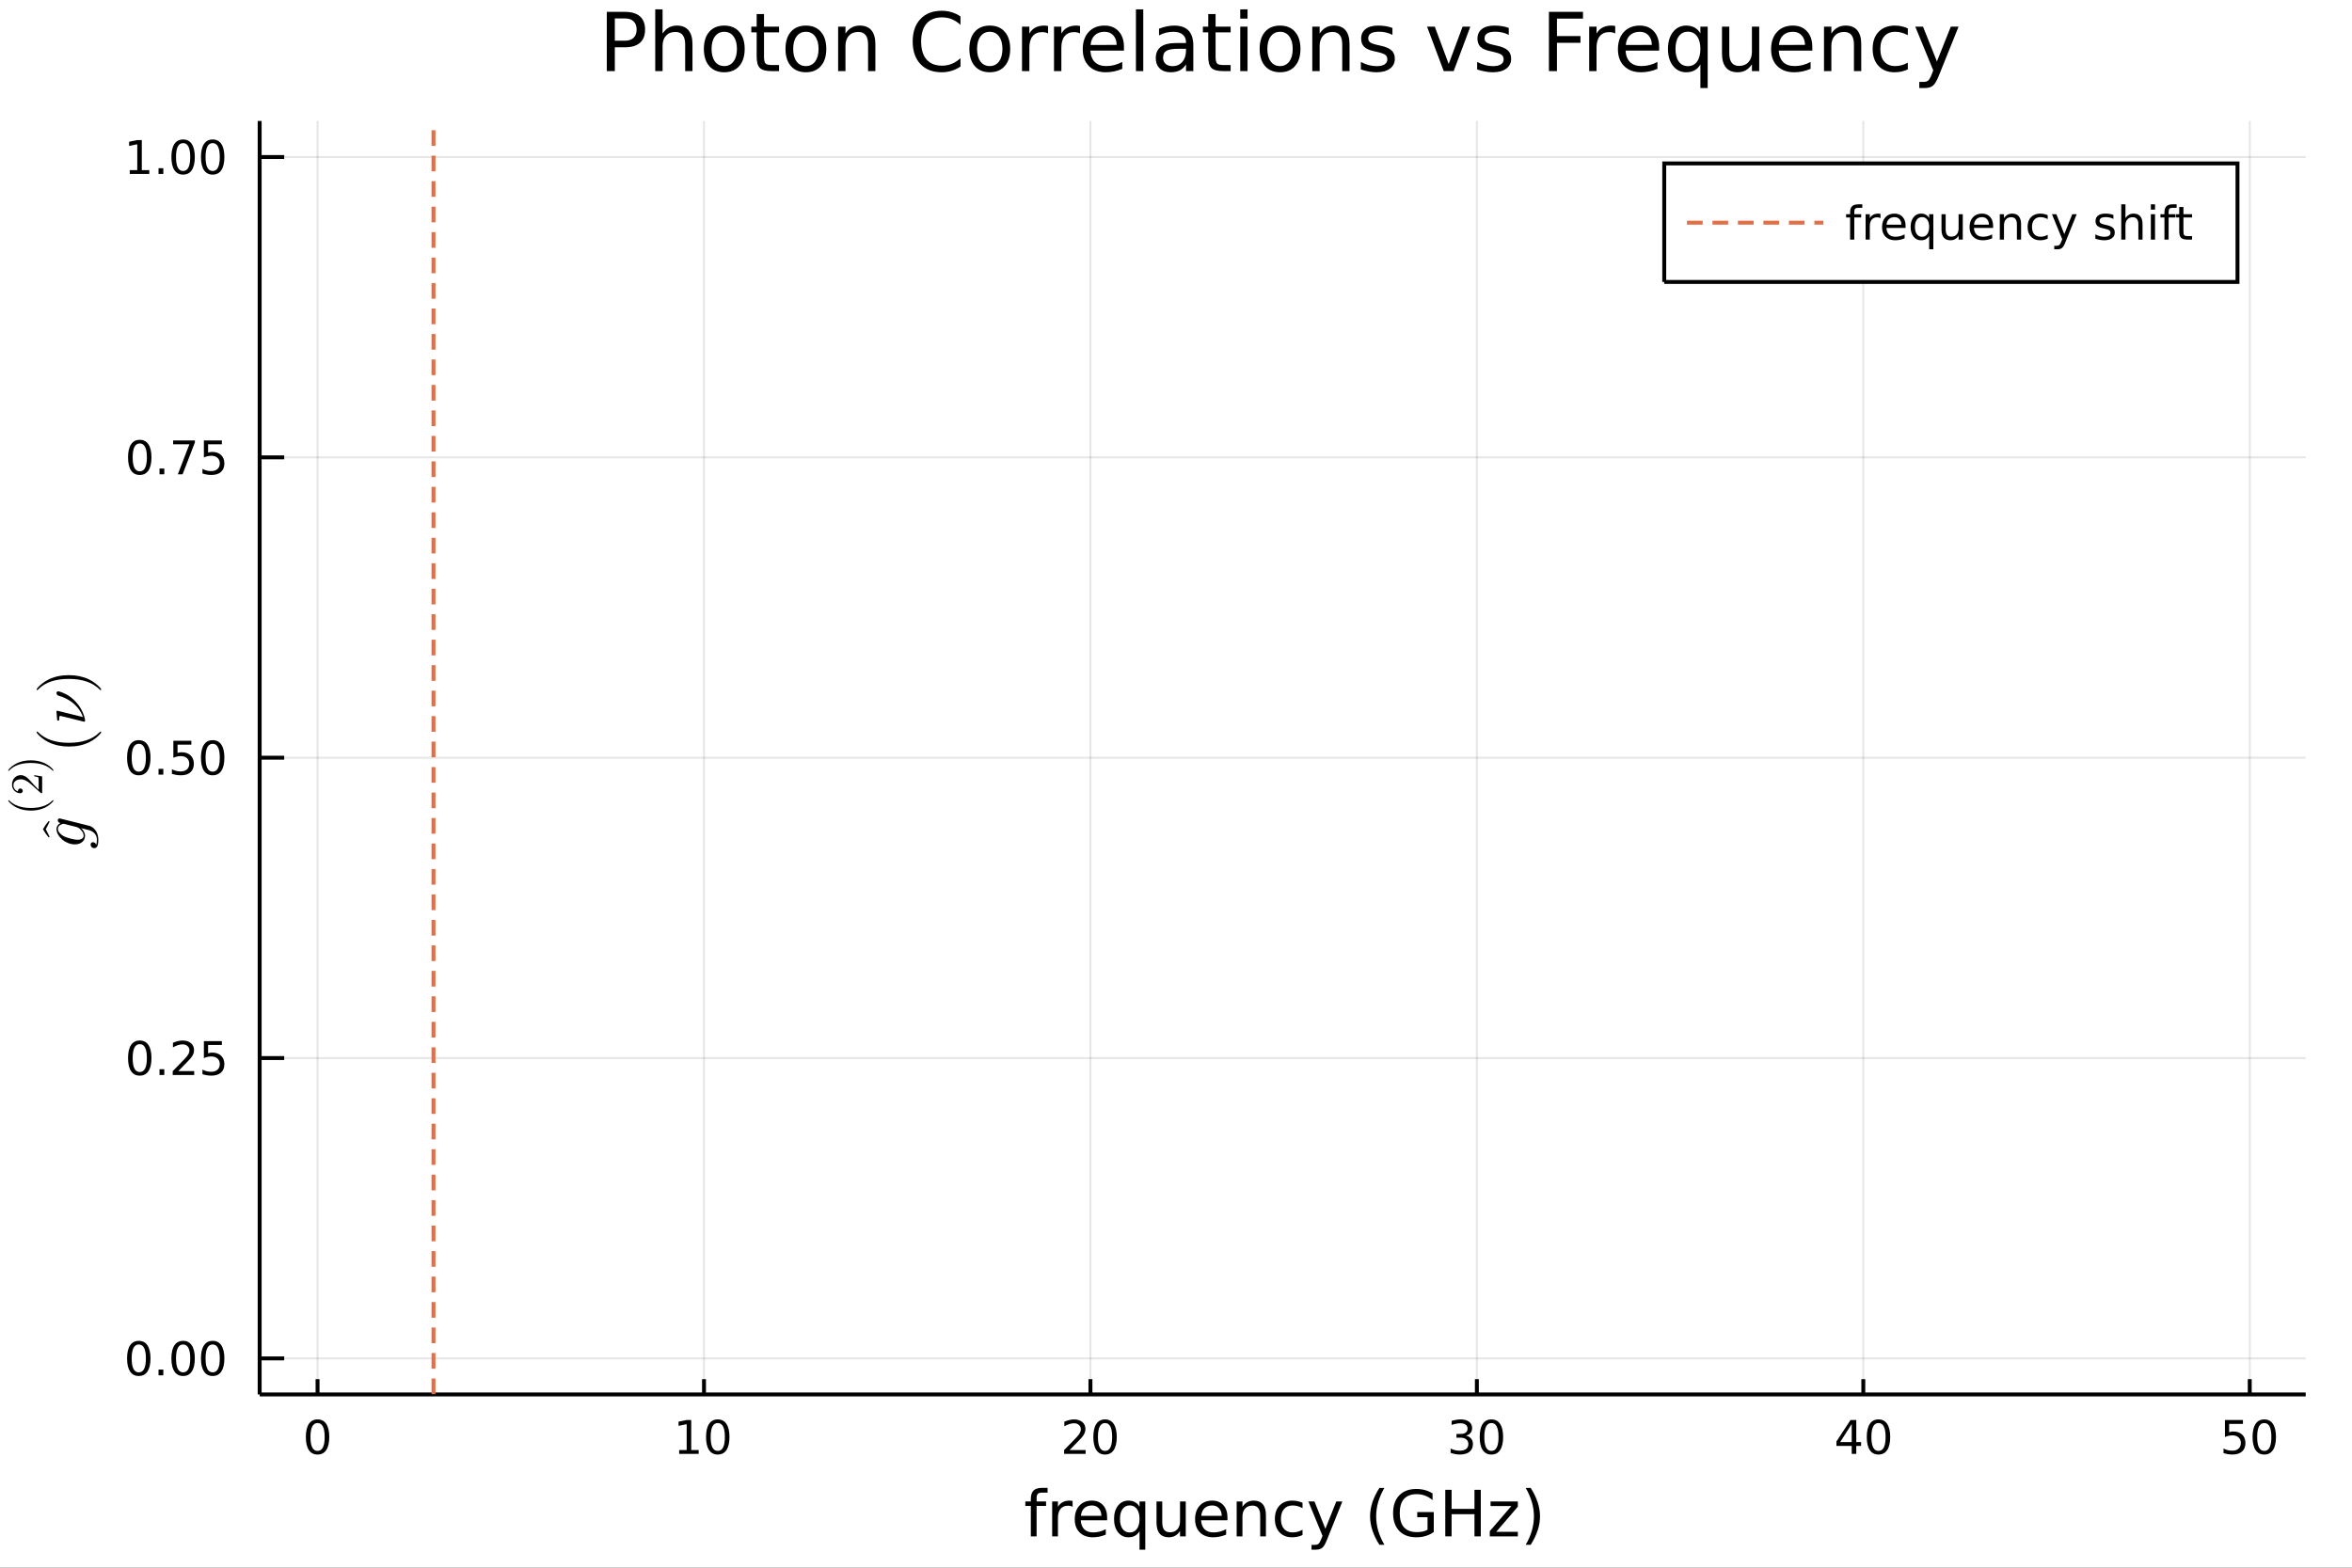 <?xml version="1.0" encoding="utf-8"?>
<svg xmlns="http://www.w3.org/2000/svg" xmlns:xlink="http://www.w3.org/1999/xlink" width="600" height="400" viewBox="0 0 2400 1600">
<rect x="0" y="0" width="2400" height="1600" fill="#333333" stroke="none"/>
<defs>
  <clipPath id="clip800">
    <rect x="0" y="0" width="2400" height="1600"/>
  </clipPath>
</defs>
<path clip-path="url(#clip800)" d="
M0 1600 L2400 1600 L2400 0 L0 0  Z
  " fill="#ffffff" fill-rule="evenodd" fill-opacity="1"/>
<defs>
  <clipPath id="clip801">
    <rect x="480" y="0" width="1681" height="1600"/>
  </clipPath>
</defs>
<defs>
  <clipPath id="clip802">
    <rect x="311" y="123" width="2042" height="1305"/>
  </clipPath>
</defs>
<path clip-path="url(#clip800)" d="
M264.954 1423.18 L2352.76 1423.18 L2352.76 123.472 L264.954 123.472  Z
  " fill="#ffffff" fill-rule="evenodd" fill-opacity="1"/>
<defs>
  <clipPath id="clip803">
    <rect x="264" y="123" width="2089" height="1301"/>
  </clipPath>
</defs>
<polyline clip-path="url(#clip803)" style="stroke:#000000; stroke-width:2; stroke-opacity:0.1; fill:none" points="
  324.043,1423.18 324.043,123.472 
  "/>
<polyline clip-path="url(#clip803)" style="stroke:#000000; stroke-width:2; stroke-opacity:0.1; fill:none" points="
  718.367,1423.18 718.367,123.472 
  "/>
<polyline clip-path="url(#clip803)" style="stroke:#000000; stroke-width:2; stroke-opacity:0.1; fill:none" points="
  1112.69,1423.18 1112.69,123.472 
  "/>
<polyline clip-path="url(#clip803)" style="stroke:#000000; stroke-width:2; stroke-opacity:0.1; fill:none" points="
  1507.01,1423.18 1507.01,123.472 
  "/>
<polyline clip-path="url(#clip803)" style="stroke:#000000; stroke-width:2; stroke-opacity:0.1; fill:none" points="
  1901.34,1423.18 1901.34,123.472 
  "/>
<polyline clip-path="url(#clip803)" style="stroke:#000000; stroke-width:2; stroke-opacity:0.1; fill:none" points="
  2295.66,1423.18 2295.66,123.472 
  "/>
<polyline clip-path="url(#clip800)" style="stroke:#000000; stroke-width:4; stroke-opacity:1; fill:none" points="
  264.954,1423.18 2352.76,1423.18 
  "/>
<polyline clip-path="url(#clip800)" style="stroke:#000000; stroke-width:4; stroke-opacity:1; fill:none" points="
  324.043,1423.18 324.043,1407.58 
  "/>
<polyline clip-path="url(#clip800)" style="stroke:#000000; stroke-width:4; stroke-opacity:1; fill:none" points="
  718.367,1423.18 718.367,1407.58 
  "/>
<polyline clip-path="url(#clip800)" style="stroke:#000000; stroke-width:4; stroke-opacity:1; fill:none" points="
  1112.69,1423.18 1112.69,1407.58 
  "/>
<polyline clip-path="url(#clip800)" style="stroke:#000000; stroke-width:4; stroke-opacity:1; fill:none" points="
  1507.01,1423.18 1507.01,1407.58 
  "/>
<polyline clip-path="url(#clip800)" style="stroke:#000000; stroke-width:4; stroke-opacity:1; fill:none" points="
  1901.34,1423.18 1901.34,1407.58 
  "/>
<polyline clip-path="url(#clip800)" style="stroke:#000000; stroke-width:4; stroke-opacity:1; fill:none" points="
  2295.66,1423.18 2295.66,1407.58 
  "/>
<path clip-path="url(#clip800)" d="M 0 0 M324.043 1452.37 Q320.432 1452.37 318.603 1455.94 Q316.798 1459.48 316.798 1466.61 Q316.798 1473.71 318.603 1477.28 Q320.432 1480.82 324.043 1480.82 Q327.677 1480.82 329.483 1477.28 Q331.312 1473.71 331.312 1466.61 Q331.312 1459.48 329.483 1455.94 Q327.677 1452.37 324.043 1452.37 M324.043 1448.67 Q329.853 1448.67 332.909 1453.27 Q335.987 1457.86 335.987 1466.61 Q335.987 1475.33 332.909 1479.94 Q329.853 1484.52 324.043 1484.52 Q318.233 1484.52 315.154 1479.94 Q312.099 1475.33 312.099 1466.61 Q312.099 1457.86 315.154 1453.27 Q318.233 1448.67 324.043 1448.67 Z" fill="#000000" fill-rule="evenodd" fill-opacity="1" /><path clip-path="url(#clip800)" d="M 0 0 M693.054 1479.92 L700.693 1479.92 L700.693 1453.55 L692.383 1455.22 L692.383 1450.96 L700.647 1449.29 L705.323 1449.29 L705.323 1479.92 L712.962 1479.92 L712.962 1483.85 L693.054 1483.85 L693.054 1479.92 Z" fill="#000000" fill-rule="evenodd" fill-opacity="1" /><path clip-path="url(#clip800)" d="M 0 0 M732.406 1452.37 Q728.795 1452.37 726.966 1455.94 Q725.161 1459.48 725.161 1466.61 Q725.161 1473.71 726.966 1477.28 Q728.795 1480.82 732.406 1480.82 Q736.04 1480.82 737.846 1477.28 Q739.674 1473.71 739.674 1466.61 Q739.674 1459.48 737.846 1455.94 Q736.04 1452.37 732.406 1452.37 M732.406 1448.67 Q738.216 1448.67 741.272 1453.27 Q744.35 1457.86 744.35 1466.61 Q744.35 1475.33 741.272 1479.94 Q738.216 1484.52 732.406 1484.52 Q726.596 1484.52 723.517 1479.94 Q720.461 1475.33 720.461 1466.61 Q720.461 1457.86 723.517 1453.27 Q726.596 1448.67 732.406 1448.67 Z" fill="#000000" fill-rule="evenodd" fill-opacity="1" /><path clip-path="url(#clip800)" d="M 0 0 M1091.46 1479.92 L1107.78 1479.92 L1107.78 1483.85 L1085.84 1483.85 L1085.84 1479.92 Q1088.5 1477.16 1093.08 1472.53 Q1097.69 1467.88 1098.87 1466.54 Q1101.12 1464.01 1102 1462.28 Q1102.9 1460.52 1102.9 1458.83 Q1102.9 1456.07 1100.95 1454.34 Q1099.03 1452.6 1095.93 1452.6 Q1093.73 1452.6 1091.28 1453.37 Q1088.85 1454.13 1086.07 1455.68 L1086.07 1450.96 Q1088.89 1449.82 1091.35 1449.25 Q1093.8 1448.67 1095.84 1448.67 Q1101.21 1448.67 1104.4 1451.35 Q1107.6 1454.04 1107.6 1458.53 Q1107.6 1460.66 1106.79 1462.58 Q1106 1464.48 1103.89 1467.07 Q1103.32 1467.74 1100.21 1470.96 Q1097.11 1474.15 1091.46 1479.92 Z" fill="#000000" fill-rule="evenodd" fill-opacity="1" /><path clip-path="url(#clip800)" d="M 0 0 M1127.6 1452.37 Q1123.99 1452.37 1122.16 1455.94 Q1120.35 1459.48 1120.35 1466.61 Q1120.35 1473.71 1122.16 1477.28 Q1123.99 1480.82 1127.6 1480.82 Q1131.23 1480.82 1133.04 1477.28 Q1134.87 1473.71 1134.87 1466.61 Q1134.87 1459.48 1133.04 1455.94 Q1131.23 1452.37 1127.6 1452.37 M1127.6 1448.67 Q1133.41 1448.67 1136.46 1453.27 Q1139.54 1457.86 1139.54 1466.61 Q1139.54 1475.33 1136.46 1479.94 Q1133.41 1484.52 1127.6 1484.52 Q1121.79 1484.52 1118.71 1479.94 Q1115.65 1475.33 1115.65 1466.61 Q1115.65 1457.86 1118.71 1453.27 Q1121.79 1448.67 1127.6 1448.67 Z" fill="#000000" fill-rule="evenodd" fill-opacity="1" /><path clip-path="url(#clip800)" d="M 0 0 M1495.86 1465.22 Q1499.21 1465.94 1501.09 1468.2 Q1502.99 1470.47 1502.99 1473.81 Q1502.99 1478.92 1499.47 1481.72 Q1495.95 1484.52 1489.47 1484.52 Q1487.29 1484.52 1484.98 1484.08 Q1482.69 1483.67 1480.23 1482.81 L1480.23 1478.3 Q1482.18 1479.43 1484.49 1480.01 Q1486.81 1480.59 1489.33 1480.59 Q1493.73 1480.59 1496.02 1478.85 Q1498.33 1477.12 1498.33 1473.81 Q1498.33 1470.75 1496.18 1469.04 Q1494.05 1467.3 1490.23 1467.3 L1486.2 1467.3 L1486.2 1463.46 L1490.42 1463.46 Q1493.87 1463.46 1495.69 1462.09 Q1497.52 1460.7 1497.52 1458.11 Q1497.52 1455.45 1495.62 1454.04 Q1493.75 1452.6 1490.23 1452.6 Q1488.31 1452.6 1486.11 1453.02 Q1483.91 1453.44 1481.27 1454.31 L1481.27 1450.15 Q1483.94 1449.41 1486.25 1449.04 Q1488.59 1448.67 1490.65 1448.67 Q1495.97 1448.67 1499.07 1451.1 Q1502.18 1453.5 1502.18 1457.63 Q1502.18 1460.5 1500.53 1462.49 Q1498.89 1464.45 1495.86 1465.22 Z" fill="#000000" fill-rule="evenodd" fill-opacity="1" /><path clip-path="url(#clip800)" d="M 0 0 M1521.85 1452.37 Q1518.24 1452.37 1516.41 1455.94 Q1514.61 1459.48 1514.61 1466.61 Q1514.61 1473.71 1516.41 1477.28 Q1518.24 1480.82 1521.85 1480.82 Q1525.49 1480.82 1527.29 1477.28 Q1529.12 1473.71 1529.12 1466.61 Q1529.12 1459.48 1527.29 1455.94 Q1525.49 1452.37 1521.85 1452.37 M1521.85 1448.67 Q1527.66 1448.67 1530.72 1453.27 Q1533.8 1457.86 1533.8 1466.61 Q1533.8 1475.33 1530.72 1479.94 Q1527.66 1484.52 1521.85 1484.52 Q1516.04 1484.52 1512.96 1479.94 Q1509.91 1475.33 1509.91 1466.61 Q1509.91 1457.86 1512.96 1453.27 Q1516.04 1448.67 1521.85 1448.67 Z" fill="#000000" fill-rule="evenodd" fill-opacity="1" /><path clip-path="url(#clip800)" d="M 0 0 M1889.51 1453.37 L1877.7 1471.81 L1889.51 1471.81 L1889.51 1453.37 M1888.28 1449.29 L1894.16 1449.29 L1894.16 1471.81 L1899.09 1471.81 L1899.09 1475.7 L1894.16 1475.7 L1894.16 1483.85 L1889.51 1483.85 L1889.51 1475.7 L1873.91 1475.7 L1873.91 1471.19 L1888.28 1449.29 Z" fill="#000000" fill-rule="evenodd" fill-opacity="1" /><path clip-path="url(#clip800)" d="M 0 0 M1916.82 1452.37 Q1913.21 1452.37 1911.38 1455.94 Q1909.58 1459.48 1909.58 1466.61 Q1909.58 1473.71 1911.38 1477.28 Q1913.21 1480.82 1916.82 1480.82 Q1920.46 1480.82 1922.26 1477.28 Q1924.09 1473.71 1924.09 1466.61 Q1924.09 1459.48 1922.26 1455.94 Q1920.46 1452.37 1916.82 1452.37 M1916.82 1448.67 Q1922.63 1448.67 1925.69 1453.27 Q1928.77 1457.86 1928.77 1466.61 Q1928.77 1475.33 1925.69 1479.94 Q1922.63 1484.52 1916.82 1484.52 Q1911.01 1484.52 1907.93 1479.94 Q1904.88 1475.33 1904.88 1466.61 Q1904.88 1457.86 1907.93 1453.27 Q1911.01 1448.67 1916.82 1448.67 Z" fill="#000000" fill-rule="evenodd" fill-opacity="1" /><path clip-path="url(#clip800)" d="M 0 0 M2270.36 1449.29 L2288.72 1449.29 L2288.72 1453.23 L2274.64 1453.23 L2274.64 1461.7 Q2275.66 1461.35 2276.68 1461.19 Q2277.7 1461 2278.72 1461 Q2284.5 1461 2287.88 1464.18 Q2291.26 1467.35 2291.26 1472.76 Q2291.26 1478.34 2287.79 1481.44 Q2284.32 1484.52 2278 1484.52 Q2275.82 1484.52 2273.55 1484.15 Q2271.31 1483.78 2268.9 1483.04 L2268.9 1478.34 Q2270.98 1479.48 2273.21 1480.03 Q2275.43 1480.59 2277.91 1480.59 Q2281.91 1480.59 2284.25 1478.48 Q2286.59 1476.38 2286.59 1472.76 Q2286.59 1469.15 2284.25 1467.05 Q2281.91 1464.94 2277.91 1464.94 Q2276.03 1464.94 2274.16 1465.36 Q2272.3 1465.77 2270.36 1466.65 L2270.36 1449.29 Z" fill="#000000" fill-rule="evenodd" fill-opacity="1" /><path clip-path="url(#clip800)" d="M 0 0 M2310.48 1452.37 Q2306.86 1452.37 2305.04 1455.94 Q2303.23 1459.48 2303.23 1466.61 Q2303.23 1473.71 2305.04 1477.28 Q2306.86 1480.82 2310.48 1480.82 Q2314.11 1480.82 2315.92 1477.28 Q2317.74 1473.71 2317.74 1466.61 Q2317.74 1459.48 2315.92 1455.94 Q2314.11 1452.37 2310.48 1452.37 M2310.48 1448.67 Q2316.29 1448.67 2319.34 1453.27 Q2322.42 1457.86 2322.42 1466.61 Q2322.42 1475.33 2319.34 1479.94 Q2316.29 1484.52 2310.48 1484.52 Q2304.67 1484.52 2301.59 1479.94 Q2298.53 1475.33 2298.53 1466.61 Q2298.53 1457.86 2301.59 1453.27 Q2304.67 1448.67 2310.48 1448.67 Z" fill="#000000" fill-rule="evenodd" fill-opacity="1" /><path clip-path="url(#clip800)" d="M 0 0 M1068.96 1518.52 L1068.96 1523.39 L1063.36 1523.39 Q1060.21 1523.39 1058.97 1524.66 Q1057.76 1525.93 1057.76 1529.24 L1057.76 1532.4 L1067.4 1532.4 L1067.4 1536.95 L1057.76 1536.95 L1057.76 1568.04 L1051.87 1568.04 L1051.87 1536.95 L1046.27 1536.95 L1046.27 1532.4 L1051.87 1532.4 L1051.87 1529.91 Q1051.87 1523.96 1054.64 1521.26 Q1057.41 1518.52 1063.43 1518.52 L1068.96 1518.52 Z" fill="#000000" fill-rule="evenodd" fill-opacity="1" /><path clip-path="url(#clip800)" d="M 0 0 M1094.52 1537.87 Q1093.54 1537.3 1092.36 1537.04 Q1091.21 1536.76 1089.81 1536.76 Q1084.85 1536.76 1082.17 1540 Q1079.53 1543.22 1079.53 1549.27 L1079.53 1568.04 L1073.64 1568.04 L1073.64 1532.4 L1079.53 1532.4 L1079.53 1537.93 Q1081.38 1534.69 1084.34 1533.13 Q1087.3 1531.54 1091.53 1531.54 Q1092.13 1531.54 1092.87 1531.63 Q1093.6 1531.7 1094.49 1531.85 L1094.52 1537.87 Z" fill="#000000" fill-rule="evenodd" fill-opacity="1" /><path clip-path="url(#clip800)" d="M 0 0 M1129.72 1548.76 L1129.72 1551.62 L1102.8 1551.62 Q1103.18 1557.67 1106.43 1560.85 Q1109.7 1564 1115.53 1564 Q1118.9 1564 1122.05 1563.17 Q1125.24 1562.35 1128.36 1560.69 L1128.36 1566.23 Q1125.2 1567.57 1121.89 1568.27 Q1118.58 1568.97 1115.18 1568.97 Q1106.65 1568.97 1101.65 1564 Q1096.69 1559.04 1096.69 1550.57 Q1096.69 1541.82 1101.4 1536.69 Q1106.14 1531.54 1114.16 1531.54 Q1121.35 1531.54 1125.52 1536.18 Q1129.72 1540.8 1129.72 1548.76 M1123.87 1547.04 Q1123.8 1542.23 1121.16 1539.37 Q1118.55 1536.5 1114.22 1536.5 Q1109.32 1536.5 1106.36 1539.27 Q1103.43 1542.04 1102.99 1547.07 L1123.87 1547.04 Z" fill="#000000" fill-rule="evenodd" fill-opacity="1" /><path clip-path="url(#clip800)" d="M 0 0 M1142.84 1550.25 Q1142.84 1556.71 1145.48 1560.4 Q1148.15 1564.07 1152.8 1564.07 Q1157.45 1564.07 1160.12 1560.4 Q1162.79 1556.71 1162.79 1550.25 Q1162.79 1543.79 1160.12 1540.13 Q1157.45 1536.44 1152.8 1536.44 Q1148.15 1536.44 1145.48 1540.13 Q1142.84 1543.79 1142.84 1550.25 M1162.79 1562.7 Q1160.95 1565.88 1158.12 1567.44 Q1155.31 1568.97 1151.37 1568.97 Q1144.91 1568.97 1140.83 1563.81 Q1136.79 1558.65 1136.79 1550.25 Q1136.79 1541.85 1140.83 1536.69 Q1144.91 1531.54 1151.37 1531.54 Q1155.31 1531.54 1158.12 1533.1 Q1160.95 1534.62 1162.79 1537.81 L1162.79 1532.4 L1168.65 1532.4 L1168.65 1581.6 L1162.79 1581.6 L1162.79 1562.7 Z" fill="#000000" fill-rule="evenodd" fill-opacity="1" /><path clip-path="url(#clip800)" d="M 0 0 M1180.11 1553.98 L1180.11 1532.4 L1185.97 1532.4 L1185.97 1553.75 Q1185.97 1558.81 1187.94 1561.36 Q1189.91 1563.87 1193.86 1563.87 Q1198.6 1563.87 1201.34 1560.85 Q1204.11 1557.83 1204.11 1552.61 L1204.11 1532.4 L1209.96 1532.4 L1209.96 1568.04 L1204.11 1568.04 L1204.11 1562.57 Q1201.97 1565.82 1199.14 1567.41 Q1196.34 1568.97 1192.62 1568.97 Q1186.47 1568.97 1183.29 1565.15 Q1180.11 1561.33 1180.11 1553.98 M1194.85 1531.54 L1194.85 1531.54 Z" fill="#000000" fill-rule="evenodd" fill-opacity="1" /><path clip-path="url(#clip800)" d="M 0 0 M1252.52 1548.76 L1252.52 1551.62 L1225.59 1551.62 Q1225.97 1557.67 1229.22 1560.85 Q1232.5 1564 1238.32 1564 Q1241.7 1564 1244.85 1563.17 Q1248.03 1562.35 1251.15 1560.69 L1251.15 1566.23 Q1248 1567.57 1244.69 1568.27 Q1241.38 1568.97 1237.97 1568.97 Q1229.44 1568.97 1224.45 1564 Q1219.48 1559.04 1219.48 1550.57 Q1219.48 1541.82 1224.19 1536.69 Q1228.93 1531.54 1236.95 1531.54 Q1244.15 1531.54 1248.32 1536.18 Q1252.52 1540.8 1252.52 1548.76 M1246.66 1547.04 Q1246.6 1542.23 1243.96 1539.37 Q1241.35 1536.5 1237.02 1536.5 Q1232.12 1536.5 1229.16 1539.27 Q1226.23 1542.04 1225.78 1547.07 L1246.66 1547.04 Z" fill="#000000" fill-rule="evenodd" fill-opacity="1" /><path clip-path="url(#clip800)" d="M 0 0 M1291.76 1546.53 L1291.76 1568.04 L1285.91 1568.04 L1285.91 1546.72 Q1285.91 1541.66 1283.93 1539.14 Q1281.96 1536.63 1278.01 1536.63 Q1273.27 1536.63 1270.53 1539.65 Q1267.8 1542.68 1267.8 1547.9 L1267.8 1568.04 L1261.91 1568.04 L1261.91 1532.4 L1267.8 1532.4 L1267.8 1537.93 Q1269.9 1534.72 1272.73 1533.13 Q1275.59 1531.54 1279.32 1531.54 Q1285.46 1531.54 1288.61 1535.36 Q1291.76 1539.14 1291.76 1546.53 Z" fill="#000000" fill-rule="evenodd" fill-opacity="1" /><path clip-path="url(#clip800)" d="M 0 0 M1329.1 1533.76 L1329.1 1539.24 Q1326.62 1537.87 1324.1 1537.2 Q1321.62 1536.5 1319.07 1536.5 Q1313.37 1536.5 1310.22 1540.13 Q1307.07 1543.73 1307.07 1550.25 Q1307.07 1556.78 1310.22 1560.4 Q1313.37 1564 1319.07 1564 Q1321.62 1564 1324.1 1563.33 Q1326.62 1562.63 1329.1 1561.26 L1329.1 1566.68 Q1326.65 1567.82 1324.01 1568.39 Q1321.4 1568.97 1318.44 1568.97 Q1310.38 1568.97 1305.64 1563.91 Q1300.9 1558.85 1300.9 1550.25 Q1300.9 1541.53 1305.67 1536.53 Q1310.48 1531.54 1318.82 1531.54 Q1321.52 1531.54 1324.1 1532.11 Q1326.68 1532.65 1329.1 1533.76 Z" fill="#000000" fill-rule="evenodd" fill-opacity="1" /><path clip-path="url(#clip800)" d="M 0 0 M1354.12 1571.35 Q1351.63 1577.72 1349.28 1579.66 Q1346.92 1581.6 1342.98 1581.6 L1338.3 1581.6 L1338.3 1576.7 L1341.73 1576.7 Q1344.15 1576.7 1345.49 1575.56 Q1346.83 1574.41 1348.45 1570.14 L1349.5 1567.47 L1335.08 1532.4 L1341.29 1532.4 L1352.43 1560.28 L1363.57 1532.4 L1369.77 1532.4 L1354.12 1571.35 Z" fill="#000000" fill-rule="evenodd" fill-opacity="1" /><path clip-path="url(#clip800)" d="M 0 0 M1412.65 1518.58 Q1408.38 1525.9 1406.31 1533.06 Q1404.25 1540.23 1404.25 1547.58 Q1404.25 1554.93 1406.31 1562.16 Q1408.41 1569.35 1412.65 1576.64 L1407.56 1576.64 Q1402.78 1569.16 1400.39 1561.93 Q1398.04 1554.71 1398.04 1547.58 Q1398.04 1540.48 1400.39 1533.29 Q1402.75 1526.09 1407.56 1518.58 L1412.65 1518.58 Z" fill="#000000" fill-rule="evenodd" fill-opacity="1" /><path clip-path="url(#clip800)" d="M 0 0 M1456.67 1561.26 L1456.67 1548.5 L1446.16 1548.5 L1446.16 1543.22 L1463.03 1543.22 L1463.03 1563.62 Q1459.31 1566.26 1454.82 1567.63 Q1450.33 1568.97 1445.24 1568.97 Q1434.1 1568.97 1427.8 1562.47 Q1421.53 1555.95 1421.53 1544.33 Q1421.53 1532.68 1427.8 1526.19 Q1434.1 1519.66 1445.24 1519.66 Q1449.89 1519.66 1454.06 1520.81 Q1458.26 1521.96 1461.79 1524.18 L1461.79 1531.03 Q1458.23 1528 1454.22 1526.48 Q1450.21 1524.95 1445.78 1524.95 Q1437.06 1524.95 1432.67 1529.82 Q1428.31 1534.69 1428.31 1544.33 Q1428.31 1553.94 1432.67 1558.81 Q1437.06 1563.68 1445.78 1563.68 Q1449.19 1563.68 1451.86 1563.11 Q1454.53 1562.51 1456.67 1561.26 Z" fill="#000000" fill-rule="evenodd" fill-opacity="1" /><path clip-path="url(#clip800)" d="M 0 0 M1474.78 1520.52 L1481.21 1520.52 L1481.21 1540 L1504.57 1540 L1504.57 1520.52 L1511 1520.52 L1511 1568.04 L1504.57 1568.04 L1504.57 1545.41 L1481.21 1545.41 L1481.21 1568.04 L1474.78 1568.04 L1474.78 1520.52 Z" fill="#000000" fill-rule="evenodd" fill-opacity="1" /><path clip-path="url(#clip800)" d="M 0 0 M1520.99 1532.4 L1548.81 1532.4 L1548.81 1537.74 L1526.79 1563.37 L1548.81 1563.37 L1548.81 1568.04 L1520.2 1568.04 L1520.2 1562.7 L1542.22 1537.07 L1520.99 1537.07 L1520.99 1532.4 Z" fill="#000000" fill-rule="evenodd" fill-opacity="1" /><path clip-path="url(#clip800)" d="M 0 0 M1556.83 1518.58 L1561.92 1518.58 Q1566.7 1526.09 1569.05 1533.29 Q1571.44 1540.48 1571.44 1547.58 Q1571.44 1554.71 1569.05 1561.93 Q1566.7 1569.16 1561.92 1576.64 L1556.83 1576.64 Q1561.06 1569.35 1563.13 1562.16 Q1565.23 1554.93 1565.23 1547.58 Q1565.23 1540.23 1563.13 1533.06 Q1561.06 1525.9 1556.83 1518.58 Z" fill="#000000" fill-rule="evenodd" fill-opacity="1" /><polyline clip-path="url(#clip803)" style="stroke:#000000; stroke-width:2; stroke-opacity:0.1; fill:none" points="
  264.954,1386.4 2352.76,1386.4 
  "/>
<polyline clip-path="url(#clip803)" style="stroke:#000000; stroke-width:2; stroke-opacity:0.1; fill:none" points="
  264.954,1079.86 2352.76,1079.86 
  "/>
<polyline clip-path="url(#clip803)" style="stroke:#000000; stroke-width:2; stroke-opacity:0.1; fill:none" points="
  264.954,773.326 2352.76,773.326 
  "/>
<polyline clip-path="url(#clip803)" style="stroke:#000000; stroke-width:2; stroke-opacity:0.1; fill:none" points="
  264.954,466.791 2352.76,466.791 
  "/>
<polyline clip-path="url(#clip803)" style="stroke:#000000; stroke-width:2; stroke-opacity:0.1; fill:none" points="
  264.954,160.256 2352.76,160.256 
  "/>
<polyline clip-path="url(#clip800)" style="stroke:#000000; stroke-width:4; stroke-opacity:1; fill:none" points="
  264.954,1423.18 264.954,123.472 
  "/>
<polyline clip-path="url(#clip800)" style="stroke:#000000; stroke-width:4; stroke-opacity:1; fill:none" points="
  264.954,1386.4 290.008,1386.4 
  "/>
<polyline clip-path="url(#clip800)" style="stroke:#000000; stroke-width:4; stroke-opacity:1; fill:none" points="
  264.954,1079.86 290.008,1079.86 
  "/>
<polyline clip-path="url(#clip800)" style="stroke:#000000; stroke-width:4; stroke-opacity:1; fill:none" points="
  264.954,773.326 290.008,773.326 
  "/>
<polyline clip-path="url(#clip800)" style="stroke:#000000; stroke-width:4; stroke-opacity:1; fill:none" points="
  264.954,466.791 290.008,466.791 
  "/>
<polyline clip-path="url(#clip800)" style="stroke:#000000; stroke-width:4; stroke-opacity:1; fill:none" points="
  264.954,160.256 290.008,160.256 
  "/>
<path clip-path="url(#clip800)" d="M 0 0 M141.617 1372.19 Q138.006 1372.19 136.177 1375.76 Q134.371 1379.3 134.371 1386.43 Q134.371 1393.54 136.177 1397.1 Q138.006 1400.64 141.617 1400.64 Q145.251 1400.64 147.057 1397.1 Q148.885 1393.54 148.885 1386.43 Q148.885 1379.3 147.057 1375.76 Q145.251 1372.19 141.617 1372.19 M141.617 1368.49 Q147.427 1368.49 150.483 1373.1 Q153.561 1377.68 153.561 1386.43 Q153.561 1395.16 150.483 1399.76 Q147.427 1404.35 141.617 1404.35 Q135.807 1404.35 132.728 1399.76 Q129.672 1395.16 129.672 1386.43 Q129.672 1377.68 132.728 1373.1 Q135.807 1368.49 141.617 1368.49 Z" fill="#000000" fill-rule="evenodd" fill-opacity="1" /><path clip-path="url(#clip800)" d="M 0 0 M161.779 1397.8 L166.663 1397.8 L166.663 1403.68 L161.779 1403.68 L161.779 1397.8 Z" fill="#000000" fill-rule="evenodd" fill-opacity="1" /><path clip-path="url(#clip800)" d="M 0 0 M186.848 1372.19 Q183.237 1372.19 181.408 1375.76 Q179.603 1379.3 179.603 1386.43 Q179.603 1393.54 181.408 1397.1 Q183.237 1400.64 186.848 1400.64 Q190.482 1400.64 192.288 1397.1 Q194.117 1393.54 194.117 1386.43 Q194.117 1379.3 192.288 1375.76 Q190.482 1372.19 186.848 1372.19 M186.848 1368.49 Q192.658 1368.49 195.714 1373.1 Q198.792 1377.68 198.792 1386.43 Q198.792 1395.16 195.714 1399.76 Q192.658 1404.35 186.848 1404.35 Q181.038 1404.35 177.959 1399.76 Q174.904 1395.16 174.904 1386.43 Q174.904 1377.68 177.959 1373.1 Q181.038 1368.49 186.848 1368.49 Z" fill="#000000" fill-rule="evenodd" fill-opacity="1" /><path clip-path="url(#clip800)" d="M 0 0 M217.01 1372.19 Q213.399 1372.19 211.57 1375.76 Q209.765 1379.3 209.765 1386.43 Q209.765 1393.54 211.57 1397.1 Q213.399 1400.64 217.01 1400.64 Q220.644 1400.64 222.45 1397.1 Q224.278 1393.54 224.278 1386.43 Q224.278 1379.3 222.45 1375.76 Q220.644 1372.19 217.01 1372.19 M217.01 1368.49 Q222.82 1368.49 225.876 1373.1 Q228.954 1377.68 228.954 1386.43 Q228.954 1395.16 225.876 1399.76 Q222.82 1404.35 217.01 1404.35 Q211.2 1404.35 208.121 1399.76 Q205.066 1395.16 205.066 1386.43 Q205.066 1377.68 208.121 1373.1 Q211.2 1368.49 217.01 1368.49 Z" fill="#000000" fill-rule="evenodd" fill-opacity="1" /><path clip-path="url(#clip800)" d="M 0 0 M142.612 1065.66 Q139.001 1065.66 137.172 1069.22 Q135.367 1072.77 135.367 1079.9 Q135.367 1087 137.172 1090.57 Q139.001 1094.11 142.612 1094.11 Q146.246 1094.11 148.052 1090.57 Q149.881 1087 149.881 1079.9 Q149.881 1072.77 148.052 1069.22 Q146.246 1065.66 142.612 1065.66 M142.612 1061.96 Q148.422 1061.96 151.478 1066.56 Q154.557 1071.15 154.557 1079.9 Q154.557 1088.62 151.478 1093.23 Q148.422 1097.81 142.612 1097.81 Q136.802 1097.81 133.723 1093.23 Q130.668 1088.62 130.668 1079.9 Q130.668 1071.15 133.723 1066.56 Q136.802 1061.96 142.612 1061.96 Z" fill="#000000" fill-rule="evenodd" fill-opacity="1" /><path clip-path="url(#clip800)" d="M 0 0 M162.774 1091.26 L167.658 1091.26 L167.658 1097.14 L162.774 1097.14 L162.774 1091.26 Z" fill="#000000" fill-rule="evenodd" fill-opacity="1" /><path clip-path="url(#clip800)" d="M 0 0 M181.871 1093.21 L198.191 1093.21 L198.191 1097.14 L176.246 1097.14 L176.246 1093.21 Q178.908 1090.45 183.492 1085.82 Q188.098 1081.17 189.279 1079.83 Q191.524 1077.3 192.404 1075.57 Q193.306 1073.81 193.306 1072.12 Q193.306 1069.36 191.362 1067.63 Q189.441 1065.89 186.339 1065.89 Q184.14 1065.89 181.686 1066.65 Q179.256 1067.42 176.478 1068.97 L176.478 1064.25 Q179.302 1063.11 181.756 1062.53 Q184.209 1061.96 186.246 1061.96 Q191.617 1061.96 194.811 1064.64 Q198.005 1067.33 198.005 1071.82 Q198.005 1073.95 197.195 1075.87 Q196.408 1077.77 194.302 1080.36 Q193.723 1081.03 190.621 1084.25 Q187.519 1087.44 181.871 1093.21 Z" fill="#000000" fill-rule="evenodd" fill-opacity="1" /><path clip-path="url(#clip800)" d="M 0 0 M208.052 1062.58 L226.408 1062.58 L226.408 1066.52 L212.334 1066.52 L212.334 1074.99 Q213.353 1074.64 214.371 1074.48 Q215.39 1074.29 216.408 1074.29 Q222.195 1074.29 225.575 1077.47 Q228.954 1080.64 228.954 1086.05 Q228.954 1091.63 225.482 1094.73 Q222.01 1097.81 215.691 1097.81 Q213.515 1097.81 211.246 1097.44 Q209.001 1097.07 206.593 1096.33 L206.593 1091.63 Q208.677 1092.77 210.899 1093.32 Q213.121 1093.88 215.598 1093.88 Q219.603 1093.88 221.94 1091.77 Q224.278 1089.66 224.278 1086.05 Q224.278 1082.44 221.94 1080.34 Q219.603 1078.23 215.598 1078.23 Q213.723 1078.23 211.848 1078.65 Q209.996 1079.06 208.052 1079.94 L208.052 1062.58 Z" fill="#000000" fill-rule="evenodd" fill-opacity="1" /><path clip-path="url(#clip800)" d="M 0 0 M141.617 759.125 Q138.006 759.125 136.177 762.689 Q134.371 766.231 134.371 773.361 Q134.371 780.467 136.177 784.032 Q138.006 787.574 141.617 787.574 Q145.251 787.574 147.057 784.032 Q148.885 780.467 148.885 773.361 Q148.885 766.231 147.057 762.689 Q145.251 759.125 141.617 759.125 M141.617 755.421 Q147.427 755.421 150.483 760.027 Q153.561 764.611 153.561 773.361 Q153.561 782.088 150.483 786.694 Q147.427 791.277 141.617 791.277 Q135.807 791.277 132.728 786.694 Q129.672 782.088 129.672 773.361 Q129.672 764.611 132.728 760.027 Q135.807 755.421 141.617 755.421 Z" fill="#000000" fill-rule="evenodd" fill-opacity="1" /><path clip-path="url(#clip800)" d="M 0 0 M161.779 784.726 L166.663 784.726 L166.663 790.606 L161.779 790.606 L161.779 784.726 Z" fill="#000000" fill-rule="evenodd" fill-opacity="1" /><path clip-path="url(#clip800)" d="M 0 0 M176.894 756.046 L195.251 756.046 L195.251 759.981 L181.177 759.981 L181.177 768.453 Q182.195 768.106 183.214 767.944 Q184.232 767.759 185.251 767.759 Q191.038 767.759 194.417 770.93 Q197.797 774.101 197.797 779.518 Q197.797 785.097 194.325 788.199 Q190.853 791.277 184.533 791.277 Q182.357 791.277 180.089 790.907 Q177.843 790.537 175.436 789.796 L175.436 785.097 Q177.519 786.231 179.742 786.787 Q181.964 787.342 184.441 787.342 Q188.445 787.342 190.783 785.236 Q193.121 783.129 193.121 779.518 Q193.121 775.907 190.783 773.801 Q188.445 771.694 184.441 771.694 Q182.566 771.694 180.691 772.111 Q178.839 772.527 176.894 773.407 L176.894 756.046 Z" fill="#000000" fill-rule="evenodd" fill-opacity="1" /><path clip-path="url(#clip800)" d="M 0 0 M217.01 759.125 Q213.399 759.125 211.57 762.689 Q209.765 766.231 209.765 773.361 Q209.765 780.467 211.57 784.032 Q213.399 787.574 217.01 787.574 Q220.644 787.574 222.45 784.032 Q224.278 780.467 224.278 773.361 Q224.278 766.231 222.45 762.689 Q220.644 759.125 217.01 759.125 M217.01 755.421 Q222.82 755.421 225.876 760.027 Q228.954 764.611 228.954 773.361 Q228.954 782.088 225.876 786.694 Q222.82 791.277 217.01 791.277 Q211.2 791.277 208.121 786.694 Q205.066 782.088 205.066 773.361 Q205.066 764.611 208.121 760.027 Q211.2 755.421 217.01 755.421 Z" fill="#000000" fill-rule="evenodd" fill-opacity="1" /><path clip-path="url(#clip800)" d="M 0 0 M142.612 452.59 Q139.001 452.59 137.172 456.155 Q135.367 459.696 135.367 466.826 Q135.367 473.932 137.172 477.497 Q139.001 481.039 142.612 481.039 Q146.246 481.039 148.052 477.497 Q149.881 473.932 149.881 466.826 Q149.881 459.696 148.052 456.155 Q146.246 452.59 142.612 452.59 M142.612 448.886 Q148.422 448.886 151.478 453.493 Q154.557 458.076 154.557 466.826 Q154.557 475.553 151.478 480.159 Q148.422 484.742 142.612 484.742 Q136.802 484.742 133.723 480.159 Q130.668 475.553 130.668 466.826 Q130.668 458.076 133.723 453.493 Q136.802 448.886 142.612 448.886 Z" fill="#000000" fill-rule="evenodd" fill-opacity="1" /><path clip-path="url(#clip800)" d="M 0 0 M162.774 478.192 L167.658 478.192 L167.658 484.071 L162.774 484.071 L162.774 478.192 Z" fill="#000000" fill-rule="evenodd" fill-opacity="1" /><path clip-path="url(#clip800)" d="M 0 0 M176.663 449.511 L198.885 449.511 L198.885 451.502 L186.339 484.071 L181.455 484.071 L193.26 453.446 L176.663 453.446 L176.663 449.511 Z" fill="#000000" fill-rule="evenodd" fill-opacity="1" /><path clip-path="url(#clip800)" d="M 0 0 M208.052 449.511 L226.408 449.511 L226.408 453.446 L212.334 453.446 L212.334 461.918 Q213.353 461.571 214.371 461.409 Q215.39 461.224 216.408 461.224 Q222.195 461.224 225.575 464.395 Q228.954 467.567 228.954 472.983 Q228.954 478.562 225.482 481.664 Q222.01 484.742 215.691 484.742 Q213.515 484.742 211.246 484.372 Q209.001 484.002 206.593 483.261 L206.593 478.562 Q208.677 479.696 210.899 480.252 Q213.121 480.807 215.598 480.807 Q219.603 480.807 221.94 478.701 Q224.278 476.594 224.278 472.983 Q224.278 469.372 221.94 467.266 Q219.603 465.159 215.598 465.159 Q213.723 465.159 211.848 465.576 Q209.996 465.993 208.052 466.872 L208.052 449.511 Z" fill="#000000" fill-rule="evenodd" fill-opacity="1" /><path clip-path="url(#clip800)" d="M 0 0 M132.427 173.601 L140.066 173.601 L140.066 147.236 L131.756 148.902 L131.756 144.643 L140.02 142.976 L144.696 142.976 L144.696 173.601 L152.334 173.601 L152.334 177.536 L132.427 177.536 L132.427 173.601 Z" fill="#000000" fill-rule="evenodd" fill-opacity="1" /><path clip-path="url(#clip800)" d="M 0 0 M161.779 171.657 L166.663 171.657 L166.663 177.536 L161.779 177.536 L161.779 171.657 Z" fill="#000000" fill-rule="evenodd" fill-opacity="1" /><path clip-path="url(#clip800)" d="M 0 0 M186.848 146.055 Q183.237 146.055 181.408 149.62 Q179.603 153.161 179.603 160.291 Q179.603 167.397 181.408 170.962 Q183.237 174.504 186.848 174.504 Q190.482 174.504 192.288 170.962 Q194.117 167.397 194.117 160.291 Q194.117 153.161 192.288 149.62 Q190.482 146.055 186.848 146.055 M186.848 142.351 Q192.658 142.351 195.714 146.958 Q198.792 151.541 198.792 160.291 Q198.792 169.018 195.714 173.624 Q192.658 178.208 186.848 178.208 Q181.038 178.208 177.959 173.624 Q174.904 169.018 174.904 160.291 Q174.904 151.541 177.959 146.958 Q181.038 142.351 186.848 142.351 Z" fill="#000000" fill-rule="evenodd" fill-opacity="1" /><path clip-path="url(#clip800)" d="M 0 0 M217.01 146.055 Q213.399 146.055 211.57 149.62 Q209.765 153.161 209.765 160.291 Q209.765 167.397 211.57 170.962 Q213.399 174.504 217.01 174.504 Q220.644 174.504 222.45 170.962 Q224.278 167.397 224.278 160.291 Q224.278 153.161 222.45 149.62 Q220.644 146.055 217.01 146.055 M217.01 142.351 Q222.82 142.351 225.876 146.958 Q228.954 151.541 228.954 160.291 Q228.954 169.018 225.876 173.624 Q222.82 178.208 217.01 178.208 Q211.2 178.208 208.121 173.624 Q205.066 169.018 205.066 160.291 Q205.066 151.541 208.121 146.958 Q211.2 142.351 217.01 142.351 Z" fill="#000000" fill-rule="evenodd" fill-opacity="1" /><path clip-path="url(#clip800)" d="M 0 0 M49.688 837.926 L50.612 838.49 Q49.101 841.984 46.689 846.335 Q49.101 850.686 50.612 854.181 L49.688 854.722 Q46.373 850.912 43.826 846.335 Q46.396 841.714 49.688 837.926 Z" fill="#000000" fill-rule="evenodd" fill-opacity="1" /><path clip-path="url(#clip800)" d="M 0 0 M60.73 835.341 Q60.762 835.341 61.921 835.534 L91.196 842.877 Q92.742 843.263 94.288 844.358 Q95.866 845.421 97.219 847.128 Q98.604 848.803 99.441 851.379 Q100.311 853.924 100.311 856.854 Q100.311 861.524 99.312 863.585 Q98.346 865.614 96.285 865.614 Q94.481 865.614 93.451 864.487 Q92.452 863.36 92.452 862.072 Q92.452 860.848 93.161 860.204 Q93.87 859.56 94.771 859.56 Q95.77 859.56 96.768 860.236 Q97.799 860.912 98.185 862.265 Q98.861 860.107 98.861 856.983 Q98.861 850.381 91.873 847.547 Q91.776 847.482 91.744 847.482 L83.016 845.292 L82.952 845.389 Q83.596 845.936 84.337 846.806 Q85.045 847.643 85.915 849.447 Q86.784 851.25 86.784 853.022 Q86.784 856.725 83.95 859.27 Q81.084 861.782 76.35 861.782 Q72.903 861.782 69.457 860.397 Q65.979 858.98 63.435 856.79 Q60.858 854.568 59.248 851.734 Q57.638 848.867 57.638 846.098 Q57.638 844.165 58.797 842.523 Q59.925 840.88 61.792 839.978 Q60.246 839.817 59.602 838.948 Q58.958 838.046 58.958 837.273 Q58.958 836.404 59.441 835.888 Q59.892 835.341 60.73 835.341 M64.755 840.751 Q64.562 840.751 64.047 840.88 Q63.499 841.009 62.63 841.395 Q61.76 841.75 60.987 842.297 Q60.214 842.845 59.667 843.843 Q59.087 844.809 59.087 846.033 Q59.087 848.03 60.762 850.027 Q62.404 852.023 64.949 853.408 Q67.396 854.696 72.13 855.92 Q76.865 857.112 79.28 857.112 Q81.663 857.112 83.499 856.081 Q85.335 855.051 85.335 852.829 Q85.335 850.252 82.952 847.482 Q80.472 844.616 78.346 844.133 L65.754 840.945 Q64.981 840.751 64.755 840.751 Z" fill="#000000" fill-rule="evenodd" fill-opacity="1" /><path clip-path="url(#clip800)" d="M 0 0 M31.471 827.305 Q23.671 827.305 17.381 824.397 Q14.744 823.157 12.534 821.421 Q10.325 819.685 9.356 818.535 Q8.386 817.386 8.386 817.07 Q8.386 816.619 8.837 816.597 Q9.062 816.597 9.626 817.205 Q17.201 824.645 31.471 824.622 Q45.787 824.622 53.069 817.386 Q53.858 816.597 54.106 816.597 Q54.556 816.597 54.556 817.07 Q54.556 817.386 53.632 818.49 Q52.708 819.595 50.589 821.308 Q48.469 823.022 45.877 824.262 Q39.587 827.305 31.471 827.305 Z" fill="#000000" fill-rule="evenodd" fill-opacity="1" /><path clip-path="url(#clip800)" d="M 0 0 M43.014 809.576 Q42.18 809.576 41.932 809.508 Q41.684 809.418 41.3 809.057 L31.426 800.198 Q25.971 795.351 21.214 795.351 Q18.125 795.351 15.916 796.974 Q13.707 798.574 13.707 801.528 Q13.707 803.557 14.946 805.27 Q16.186 806.983 18.396 807.772 Q18.351 807.637 18.351 807.164 Q18.351 806.014 19.072 805.383 Q19.793 804.729 20.763 804.729 Q22.003 804.729 22.611 805.541 Q23.198 806.33 23.198 807.119 Q23.198 807.434 23.13 807.863 Q23.062 808.268 22.431 808.922 Q21.777 809.576 20.628 809.576 Q17.404 809.576 14.834 807.141 Q12.264 804.684 12.264 800.942 Q12.264 796.703 14.789 793.93 Q17.291 791.135 21.214 791.135 Q22.589 791.135 23.851 791.563 Q25.091 791.969 26.061 792.533 Q27.03 793.074 28.586 794.562 Q30.141 796.049 31.246 797.244 Q32.35 798.439 34.695 801.122 L39.452 806.014 L39.452 797.695 Q39.452 793.637 39.091 793.322 Q38.437 792.871 34.988 792.307 L34.988 791.135 L43.014 792.442 L43.014 809.576 Z" fill="#000000" fill-rule="evenodd" fill-opacity="1" /><path clip-path="url(#clip800)" d="M 0 0 M54.106 786.711 Q53.88 786.711 53.316 786.125 Q45.742 778.685 31.471 778.685 Q17.156 778.685 9.919 785.832 Q9.085 786.711 8.837 786.711 Q8.386 786.711 8.386 786.26 Q8.386 785.945 9.31 784.84 Q10.235 783.713 12.354 782.022 Q14.473 780.309 17.066 779.046 Q23.355 776.003 31.471 776.003 Q39.272 776.003 45.561 778.911 Q48.199 780.151 50.408 781.887 Q52.618 783.623 53.587 784.772 Q54.556 785.922 54.556 786.26 Q54.556 786.711 54.106 786.711 Z" fill="#000000" fill-rule="evenodd" fill-opacity="1" /><path clip-path="url(#clip800)" d="M 0 0 M70.295 761.942 Q59.151 761.942 50.166 757.787 Q46.398 756.016 43.242 753.536 Q40.086 751.056 38.701 749.414 Q37.316 747.771 37.316 747.32 Q37.316 746.676 37.96 746.644 Q38.282 746.644 39.087 747.514 Q49.908 758.142 70.295 758.109 Q90.746 758.109 101.148 747.771 Q102.275 746.644 102.629 746.644 Q103.274 746.644 103.274 747.32 Q103.274 747.771 101.953 749.349 Q100.633 750.927 97.605 753.375 Q94.578 755.823 90.874 757.594 Q81.889 761.942 70.295 761.942 Z" fill="#000000" fill-rule="evenodd" fill-opacity="1" /><path clip-path="url(#clip800)" d="M 0 0 M59.409 705.568 Q59.699 705.568 60.697 705.826 Q61.664 706.051 63.564 706.792 Q65.432 707.5 67.525 708.595 Q69.586 709.658 72.195 711.623 Q74.804 713.587 77.09 716.035 Q81.406 720.64 83.725 725.568 Q86.043 730.463 86.784 734.65 L86.784 735.584 Q86.784 736.614 85.979 736.614 L83.016 735.906 L66.881 731.88 Q61.953 730.624 61.535 730.624 Q61.148 730.624 60.955 730.785 Q60.73 730.914 60.569 731.687 Q60.408 732.428 60.408 733.909 Q60.408 734.521 60.375 734.811 Q60.343 735.069 60.182 735.294 Q59.989 735.519 59.602 735.519 Q59.055 735.519 58.765 735.294 Q58.443 735.036 58.379 734.843 Q58.314 734.65 58.282 734.263 Q58.25 733.716 58.089 731.88 Q57.895 730.044 57.767 728.466 Q57.638 726.888 57.638 726.212 Q57.638 725.826 57.831 725.6 Q57.992 725.375 58.185 725.375 L58.346 725.342 L84.594 731.816 Q83.821 729.433 82.533 727.082 Q81.245 724.698 79.119 722.122 Q76.961 719.545 74.288 717.355 Q71.615 715.165 67.879 713.233 Q64.111 711.268 59.796 710.045 Q58.926 709.819 58.411 709.272 Q57.895 708.692 57.767 708.273 Q57.638 707.855 57.638 707.468 Q57.638 706.599 58.121 706.083 Q58.572 705.568 59.409 705.568 Z" fill="#000000" fill-rule="evenodd" fill-opacity="1" /><path clip-path="url(#clip800)" d="M 0 0 M102.629 704.365 Q102.307 704.365 101.502 703.528 Q90.681 692.9 70.295 692.9 Q49.844 692.9 39.506 703.109 Q38.314 704.365 37.96 704.365 Q37.316 704.365 37.316 703.721 Q37.316 703.27 38.636 701.692 Q39.957 700.082 42.984 697.666 Q46.011 695.219 49.715 693.415 Q58.701 689.067 70.295 689.067 Q81.438 689.067 90.423 693.222 Q94.192 694.993 97.348 697.473 Q100.504 699.953 101.889 701.595 Q103.274 703.238 103.274 703.721 Q103.274 704.365 102.629 704.365 Z" fill="#000000" fill-rule="evenodd" fill-opacity="1" /><path clip-path="url(#clip800)" d="M 0 0 M627.371 18.82 L627.371 41.546 L637.661 41.546 Q643.373 41.546 646.492 38.589 Q649.611 35.632 649.611 30.163 Q649.611 24.735 646.492 21.778 Q643.373 18.82 637.661 18.82 L627.371 18.82 M619.189 12.096 L637.661 12.096 Q647.829 12.096 653.014 16.714 Q658.239 21.292 658.239 30.163 Q658.239 39.115 653.014 43.693 Q647.829 48.271 637.661 48.271 L627.371 48.271 L627.371 72.576 L619.189 72.576 L619.189 12.096 Z" fill="#000000" fill-rule="evenodd" fill-opacity="1" /><path clip-path="url(#clip800)" d="M 0 0 M706.607 45.192 L706.607 72.576 L699.154 72.576 L699.154 45.435 Q699.154 38.994 696.642 35.794 Q694.13 32.594 689.107 32.594 Q683.071 32.594 679.588 36.442 Q676.104 40.29 676.104 46.934 L676.104 72.576 L668.61 72.576 L668.61 9.544 L676.104 9.544 L676.104 34.254 Q678.777 30.163 682.383 28.138 Q686.029 26.112 690.768 26.112 Q698.586 26.112 702.597 30.973 Q706.607 35.794 706.607 45.192 Z" fill="#000000" fill-rule="evenodd" fill-opacity="1" /><path clip-path="url(#clip800)" d="M 0 0 M739.055 32.431 Q733.06 32.431 729.576 37.131 Q726.092 41.789 726.092 49.931 Q726.092 58.074 729.535 62.773 Q733.019 67.431 739.055 67.431 Q745.01 67.431 748.494 62.732 Q751.977 58.033 751.977 49.931 Q751.977 41.87 748.494 37.171 Q745.01 32.431 739.055 32.431 M739.055 26.112 Q748.777 26.112 754.327 32.431 Q759.877 38.751 759.877 49.931 Q759.877 61.071 754.327 67.431 Q748.777 73.751 739.055 73.751 Q729.292 73.751 723.743 67.431 Q718.233 61.071 718.233 49.931 Q718.233 38.751 723.743 32.431 Q729.292 26.112 739.055 26.112 Z" fill="#000000" fill-rule="evenodd" fill-opacity="1" /><path clip-path="url(#clip800)" d="M 0 0 M779.604 14.324 L779.604 27.206 L794.957 27.206 L794.957 32.999 L779.604 32.999 L779.604 57.628 Q779.604 63.178 781.103 64.758 Q782.643 66.338 787.301 66.338 L794.957 66.338 L794.957 72.576 L787.301 72.576 Q778.673 72.576 775.392 69.376 Q772.11 66.135 772.11 57.628 L772.11 32.999 L766.642 32.999 L766.642 27.206 L772.11 27.206 L772.11 14.324 L779.604 14.324 Z" fill="#000000" fill-rule="evenodd" fill-opacity="1" /><path clip-path="url(#clip800)" d="M 0 0 M822.342 32.431 Q816.346 32.431 812.862 37.131 Q809.379 41.789 809.379 49.931 Q809.379 58.074 812.822 62.773 Q816.306 67.431 822.342 67.431 Q828.296 67.431 831.78 62.732 Q835.264 58.033 835.264 49.931 Q835.264 41.87 831.78 37.171 Q828.296 32.431 822.342 32.431 M822.342 26.112 Q832.064 26.112 837.613 32.431 Q843.163 38.751 843.163 49.931 Q843.163 61.071 837.613 67.431 Q832.064 73.751 822.342 73.751 Q812.579 73.751 807.029 67.431 Q801.52 61.071 801.52 49.931 Q801.52 38.751 807.029 32.431 Q812.579 26.112 822.342 26.112 Z" fill="#000000" fill-rule="evenodd" fill-opacity="1" /><path clip-path="url(#clip800)" d="M 0 0 M893.232 45.192 L893.232 72.576 L885.779 72.576 L885.779 45.435 Q885.779 38.994 883.267 35.794 Q880.756 32.594 875.732 32.594 Q869.697 32.594 866.213 36.442 Q862.729 40.29 862.729 46.934 L862.729 72.576 L855.235 72.576 L855.235 27.206 L862.729 27.206 L862.729 34.254 Q865.403 30.163 869.008 28.138 Q872.654 26.112 877.393 26.112 Q885.212 26.112 889.222 30.973 Q893.232 35.794 893.232 45.192 Z" fill="#000000" fill-rule="evenodd" fill-opacity="1" /><path clip-path="url(#clip800)" d="M 0 0 M980.084 16.755 L980.084 25.383 Q975.952 21.535 971.253 19.631 Q966.594 17.727 961.328 17.727 Q950.958 17.727 945.448 24.087 Q939.939 30.406 939.939 42.397 Q939.939 54.347 945.448 60.707 Q950.958 67.026 961.328 67.026 Q966.594 67.026 971.253 65.122 Q975.952 63.218 980.084 59.37 L980.084 67.918 Q975.79 70.834 970.969 72.292 Q966.189 73.751 960.842 73.751 Q947.109 73.751 939.21 65.365 Q931.311 56.94 931.311 42.397 Q931.311 27.814 939.21 19.428 Q947.109 11.002 960.842 11.002 Q966.27 11.002 971.05 12.461 Q975.871 13.878 980.084 16.755 Z" fill="#000000" fill-rule="evenodd" fill-opacity="1" /><path clip-path="url(#clip800)" d="M 0 0 M1009.98 32.431 Q1003.98 32.431 1000.5 37.131 Q997.017 41.789 997.017 49.931 Q997.017 58.074 1000.46 62.773 Q1003.94 67.431 1009.98 67.431 Q1015.93 67.431 1019.42 62.732 Q1022.9 58.033 1022.9 49.931 Q1022.9 41.87 1019.42 37.171 Q1015.93 32.431 1009.98 32.431 M1009.98 26.112 Q1019.7 26.112 1025.25 32.431 Q1030.8 38.751 1030.8 49.931 Q1030.8 61.071 1025.25 67.431 Q1019.7 73.751 1009.98 73.751 Q1000.22 73.751 994.667 67.431 Q989.158 61.071 989.158 49.931 Q989.158 38.751 994.667 32.431 Q1000.22 26.112 1009.98 26.112 Z" fill="#000000" fill-rule="evenodd" fill-opacity="1" /><path clip-path="url(#clip800)" d="M 0 0 M1069.45 34.173 Q1068.19 33.444 1066.69 33.12 Q1065.23 32.756 1063.45 32.756 Q1057.13 32.756 1053.73 36.888 Q1050.37 40.979 1050.37 48.676 L1050.37 72.576 L1042.87 72.576 L1042.87 27.206 L1050.37 27.206 L1050.37 34.254 Q1052.72 30.122 1056.48 28.138 Q1060.25 26.112 1065.64 26.112 Q1066.41 26.112 1067.34 26.234 Q1068.27 26.315 1069.41 26.517 L1069.45 34.173 Z" fill="#000000" fill-rule="evenodd" fill-opacity="1" /><path clip-path="url(#clip800)" d="M 0 0 M1102.1 34.173 Q1100.84 33.444 1099.34 33.12 Q1097.88 32.756 1096.1 32.756 Q1089.78 32.756 1086.38 36.888 Q1083.02 40.979 1083.02 48.676 L1083.02 72.576 L1075.52 72.576 L1075.52 27.206 L1083.02 27.206 L1083.02 34.254 Q1085.37 30.122 1089.13 28.138 Q1092.9 26.112 1098.29 26.112 Q1099.06 26.112 1099.99 26.234 Q1100.92 26.315 1102.06 26.517 L1102.1 34.173 Z" fill="#000000" fill-rule="evenodd" fill-opacity="1" /><path clip-path="url(#clip800)" d="M 0 0 M1146.9 48.028 L1146.9 51.673 L1112.63 51.673 Q1113.12 59.37 1117.25 63.421 Q1121.42 67.431 1128.83 67.431 Q1133.13 67.431 1137.14 66.378 Q1141.19 65.325 1145.16 63.218 L1145.16 70.267 Q1141.15 71.968 1136.93 72.86 Q1132.72 73.751 1128.39 73.751 Q1117.53 73.751 1111.17 67.431 Q1104.85 61.112 1104.85 50.337 Q1104.85 39.197 1110.85 32.675 Q1116.88 26.112 1127.09 26.112 Q1136.25 26.112 1141.55 32.026 Q1146.9 37.9 1146.9 48.028 M1139.45 45.84 Q1139.37 39.723 1136 36.077 Q1132.68 32.431 1127.17 32.431 Q1120.93 32.431 1117.17 35.956 Q1113.44 39.48 1112.87 45.88 L1139.45 45.84 Z" fill="#000000" fill-rule="evenodd" fill-opacity="1" /><path clip-path="url(#clip800)" d="M 0 0 M1159.13 9.544 L1166.59 9.544 L1166.59 72.576 L1159.13 72.576 L1159.13 9.544 Z" fill="#000000" fill-rule="evenodd" fill-opacity="1" /><path clip-path="url(#clip800)" d="M 0 0 M1202.8 49.769 Q1193.77 49.769 1190.29 51.835 Q1186.8 53.901 1186.8 58.884 Q1186.8 62.854 1189.39 65.203 Q1192.03 67.512 1196.52 67.512 Q1202.72 67.512 1206.45 63.137 Q1210.22 58.722 1210.22 51.43 L1210.22 49.769 L1202.8 49.769 M1217.67 46.691 L1217.67 72.576 L1210.22 72.576 L1210.22 65.689 Q1207.66 69.821 1203.86 71.806 Q1200.05 73.751 1194.54 73.751 Q1187.57 73.751 1183.44 69.862 Q1179.35 65.933 1179.35 59.37 Q1179.35 51.714 1184.45 47.825 Q1189.6 43.936 1199.76 43.936 L1210.22 43.936 L1210.22 43.207 Q1210.22 38.062 1206.81 35.267 Q1203.45 32.431 1197.33 32.431 Q1193.44 32.431 1189.76 33.363 Q1186.07 34.295 1182.67 36.158 L1182.67 29.272 Q1186.76 27.692 1190.61 26.922 Q1194.46 26.112 1198.1 26.112 Q1207.95 26.112 1212.81 31.216 Q1217.67 36.32 1217.67 46.691 Z" fill="#000000" fill-rule="evenodd" fill-opacity="1" /><path clip-path="url(#clip800)" d="M 0 0 M1240.39 14.324 L1240.39 27.206 L1255.75 27.206 L1255.75 32.999 L1240.39 32.999 L1240.39 57.628 Q1240.39 63.178 1241.89 64.758 Q1243.43 66.338 1248.09 66.338 L1255.75 66.338 L1255.75 72.576 L1248.09 72.576 Q1239.46 72.576 1236.18 69.376 Q1232.9 66.135 1232.9 57.628 L1232.9 32.999 L1227.43 32.999 L1227.43 27.206 L1232.9 27.206 L1232.9 14.324 L1240.39 14.324 Z" fill="#000000" fill-rule="evenodd" fill-opacity="1" /><path clip-path="url(#clip800)" d="M 0 0 M1265.55 27.206 L1273 27.206 L1273 72.576 L1265.55 72.576 L1265.55 27.206 M1265.55 9.544 L1273 9.544 L1273 18.983 L1265.55 18.983 L1265.55 9.544 Z" fill="#000000" fill-rule="evenodd" fill-opacity="1" /><path clip-path="url(#clip800)" d="M 0 0 M1306.18 32.431 Q1300.19 32.431 1296.7 37.131 Q1293.22 41.789 1293.22 49.931 Q1293.22 58.074 1296.66 62.773 Q1300.15 67.431 1306.18 67.431 Q1312.14 67.431 1315.62 62.732 Q1319.1 58.033 1319.1 49.931 Q1319.1 41.87 1315.62 37.171 Q1312.14 32.431 1306.18 32.431 M1306.18 26.112 Q1315.9 26.112 1321.45 32.431 Q1327 38.751 1327 49.931 Q1327 61.071 1321.45 67.431 Q1315.9 73.751 1306.18 73.751 Q1296.42 73.751 1290.87 67.431 Q1285.36 61.071 1285.36 49.931 Q1285.36 38.751 1290.87 32.431 Q1296.42 26.112 1306.18 26.112 Z" fill="#000000" fill-rule="evenodd" fill-opacity="1" /><path clip-path="url(#clip800)" d="M 0 0 M1377.07 45.192 L1377.07 72.576 L1369.62 72.576 L1369.62 45.435 Q1369.62 38.994 1367.11 35.794 Q1364.6 32.594 1359.57 32.594 Q1353.54 32.594 1350.05 36.442 Q1346.57 40.29 1346.57 46.934 L1346.57 72.576 L1339.07 72.576 L1339.07 27.206 L1346.57 27.206 L1346.57 34.254 Q1349.24 30.163 1352.85 28.138 Q1356.49 26.112 1361.23 26.112 Q1369.05 26.112 1373.06 30.973 Q1377.07 35.794 1377.07 45.192 Z" fill="#000000" fill-rule="evenodd" fill-opacity="1" /><path clip-path="url(#clip800)" d="M 0 0 M1420.86 28.543 L1420.86 35.591 Q1417.7 33.971 1414.3 33.161 Q1410.9 32.35 1407.25 32.35 Q1401.7 32.35 1398.91 34.052 Q1396.15 35.753 1396.15 39.156 Q1396.15 41.749 1398.14 43.248 Q1400.12 44.706 1406.12 46.043 L1408.67 46.61 Q1416.61 48.311 1419.93 51.43 Q1423.29 54.509 1423.29 60.059 Q1423.29 66.378 1418.27 70.064 Q1413.29 73.751 1404.54 73.751 Q1400.89 73.751 1396.92 73.022 Q1392.99 72.333 1388.62 70.915 L1388.62 63.218 Q1392.75 65.365 1396.76 66.459 Q1400.77 67.512 1404.7 67.512 Q1409.97 67.512 1412.8 65.73 Q1415.64 63.907 1415.64 60.626 Q1415.64 57.588 1413.57 55.967 Q1411.55 54.347 1404.62 52.848 L1402.03 52.24 Q1395.1 50.782 1392.02 47.785 Q1388.94 44.746 1388.94 39.48 Q1388.94 33.08 1393.48 29.596 Q1398.02 26.112 1406.36 26.112 Q1410.49 26.112 1414.14 26.72 Q1417.78 27.327 1420.86 28.543 Z" fill="#000000" fill-rule="evenodd" fill-opacity="1" /><path clip-path="url(#clip800)" d="M 0 0 M1456.19 27.206 L1464.09 27.206 L1478.26 65.284 L1492.44 27.206 L1500.34 27.206 L1483.33 72.576 L1473.2 72.576 L1456.19 27.206 Z" fill="#000000" fill-rule="evenodd" fill-opacity="1" /><path clip-path="url(#clip800)" d="M 0 0 M1539.55 28.543 L1539.55 35.591 Q1536.39 33.971 1532.99 33.161 Q1529.59 32.35 1525.94 32.35 Q1520.39 32.35 1517.6 34.052 Q1514.84 35.753 1514.84 39.156 Q1514.84 41.749 1516.83 43.248 Q1518.81 44.706 1524.81 46.043 L1527.36 46.61 Q1535.3 48.311 1538.62 51.43 Q1541.98 54.509 1541.98 60.059 Q1541.98 66.378 1536.96 70.064 Q1531.98 73.751 1523.23 73.751 Q1519.58 73.751 1515.61 73.022 Q1511.68 72.333 1507.31 70.915 L1507.31 63.218 Q1511.44 65.365 1515.45 66.459 Q1519.46 67.512 1523.39 67.512 Q1528.66 67.512 1531.49 65.73 Q1534.33 63.907 1534.33 60.626 Q1534.33 57.588 1532.26 55.967 Q1530.24 54.347 1523.31 52.848 L1520.72 52.24 Q1513.79 50.782 1510.71 47.785 Q1507.63 44.746 1507.63 39.48 Q1507.63 33.08 1512.17 29.596 Q1516.71 26.112 1525.05 26.112 Q1529.18 26.112 1532.83 26.72 Q1536.48 27.327 1539.55 28.543 Z" fill="#000000" fill-rule="evenodd" fill-opacity="1" /><path clip-path="url(#clip800)" d="M 0 0 M1580.55 12.096 L1615.31 12.096 L1615.31 18.983 L1588.73 18.983 L1588.73 36.806 L1612.71 36.806 L1612.71 43.693 L1588.73 43.693 L1588.73 72.576 L1580.55 72.576 L1580.55 12.096 Z" fill="#000000" fill-rule="evenodd" fill-opacity="1" /><path clip-path="url(#clip800)" d="M 0 0 M1648.2 34.173 Q1646.94 33.444 1645.44 33.12 Q1643.99 32.756 1642.2 32.756 Q1635.88 32.756 1632.48 36.888 Q1629.12 40.979 1629.12 48.676 L1629.12 72.576 L1621.63 72.576 L1621.63 27.206 L1629.12 27.206 L1629.12 34.254 Q1631.47 30.122 1635.24 28.138 Q1639 26.112 1644.39 26.112 Q1645.16 26.112 1646.09 26.234 Q1647.02 26.315 1648.16 26.517 L1648.2 34.173 Z" fill="#000000" fill-rule="evenodd" fill-opacity="1" /><path clip-path="url(#clip800)" d="M 0 0 M1693 48.028 L1693 51.673 L1658.73 51.673 Q1659.22 59.37 1663.35 63.421 Q1667.52 67.431 1674.94 67.431 Q1679.23 67.431 1683.24 66.378 Q1687.29 65.325 1691.26 63.218 L1691.26 70.267 Q1687.25 71.968 1683.04 72.86 Q1678.82 73.751 1674.49 73.751 Q1663.63 73.751 1657.27 67.431 Q1650.95 61.112 1650.95 50.337 Q1650.95 39.197 1656.95 32.675 Q1662.99 26.112 1673.19 26.112 Q1682.35 26.112 1687.66 32.026 Q1693 37.9 1693 48.028 M1685.55 45.84 Q1685.47 39.723 1682.11 36.077 Q1678.78 32.431 1673.27 32.431 Q1667.04 32.431 1663.27 35.956 Q1659.54 39.48 1658.97 45.88 L1685.55 45.84 Z" fill="#000000" fill-rule="evenodd" fill-opacity="1" /><path clip-path="url(#clip800)" d="M 0 0 M1709.69 49.931 Q1709.69 58.155 1713.05 62.854 Q1716.46 67.512 1722.37 67.512 Q1728.29 67.512 1731.69 62.854 Q1735.09 58.155 1735.09 49.931 Q1735.09 41.708 1731.69 37.05 Q1728.29 32.35 1722.37 32.35 Q1716.46 32.35 1713.05 37.05 Q1709.69 41.708 1709.69 49.931 M1735.09 65.77 Q1732.74 69.821 1729.14 71.806 Q1725.57 73.751 1720.55 73.751 Q1712.33 73.751 1707.14 67.188 Q1702 60.626 1702 49.931 Q1702 39.237 1707.14 32.675 Q1712.33 26.112 1720.55 26.112 Q1725.57 26.112 1729.14 28.097 Q1732.74 30.041 1735.09 34.092 L1735.09 27.206 L1742.54 27.206 L1742.54 89.833 L1735.09 89.833 L1735.09 65.77 Z" fill="#000000" fill-rule="evenodd" fill-opacity="1" /><path clip-path="url(#clip800)" d="M 0 0 M1757.13 54.671 L1757.13 27.206 L1764.58 27.206 L1764.58 54.387 Q1764.58 60.828 1767.09 64.069 Q1769.6 67.269 1774.63 67.269 Q1780.66 67.269 1784.15 63.421 Q1787.67 59.573 1787.67 52.929 L1787.67 27.206 L1795.13 27.206 L1795.13 72.576 L1787.67 72.576 L1787.67 65.608 Q1784.96 69.74 1781.35 71.766 Q1777.79 73.751 1773.05 73.751 Q1765.23 73.751 1761.18 68.89 Q1757.13 64.029 1757.13 54.671 M1775.88 26.112 L1775.88 26.112 Z" fill="#000000" fill-rule="evenodd" fill-opacity="1" /><path clip-path="url(#clip800)" d="M 0 0 M1849.29 48.028 L1849.29 51.673 L1815.02 51.673 Q1815.5 59.37 1819.63 63.421 Q1823.81 67.431 1831.22 67.431 Q1835.51 67.431 1839.52 66.378 Q1843.57 65.325 1847.54 63.218 L1847.54 70.267 Q1843.53 71.968 1839.32 72.86 Q1835.11 73.751 1830.77 73.751 Q1819.92 73.751 1813.56 67.431 Q1807.24 61.112 1807.24 50.337 Q1807.24 39.197 1813.23 32.675 Q1819.27 26.112 1829.48 26.112 Q1838.63 26.112 1843.94 32.026 Q1849.29 37.9 1849.29 48.028 M1841.83 45.84 Q1841.75 39.723 1838.39 36.077 Q1835.07 32.431 1829.56 32.431 Q1823.32 32.431 1819.55 35.956 Q1815.83 39.48 1815.26 45.88 L1841.83 45.84 Z" fill="#000000" fill-rule="evenodd" fill-opacity="1" /><path clip-path="url(#clip800)" d="M 0 0 M1899.23 45.192 L1899.23 72.576 L1891.78 72.576 L1891.78 45.435 Q1891.78 38.994 1889.27 35.794 Q1886.76 32.594 1881.73 32.594 Q1875.7 32.594 1872.21 36.442 Q1868.73 40.29 1868.73 46.934 L1868.73 72.576 L1861.24 72.576 L1861.24 27.206 L1868.73 27.206 L1868.73 34.254 Q1871.4 30.163 1875.01 28.138 Q1878.66 26.112 1883.39 26.112 Q1891.21 26.112 1895.22 30.973 Q1899.23 35.794 1899.23 45.192 Z" fill="#000000" fill-rule="evenodd" fill-opacity="1" /><path clip-path="url(#clip800)" d="M 0 0 M1946.75 28.948 L1946.75 35.915 Q1943.59 34.173 1940.39 33.323 Q1937.23 32.431 1933.99 32.431 Q1926.74 32.431 1922.73 37.05 Q1918.72 41.627 1918.72 49.931 Q1918.72 58.236 1922.73 62.854 Q1926.74 67.431 1933.99 67.431 Q1937.23 67.431 1940.39 66.581 Q1943.59 65.689 1946.75 63.948 L1946.75 70.834 Q1943.63 72.292 1940.27 73.022 Q1936.95 73.751 1933.18 73.751 Q1922.93 73.751 1916.9 67.31 Q1910.86 60.869 1910.86 49.931 Q1910.86 38.832 1916.94 32.472 Q1923.05 26.112 1933.67 26.112 Q1937.11 26.112 1940.39 26.841 Q1943.67 27.53 1946.75 28.948 Z" fill="#000000" fill-rule="evenodd" fill-opacity="1" /><path clip-path="url(#clip800)" d="M 0 0 M1978.59 76.789 Q1975.43 84.891 1972.43 87.362 Q1969.44 89.833 1964.41 89.833 L1958.46 89.833 L1958.46 83.594 L1962.83 83.594 Q1965.91 83.594 1967.61 82.136 Q1969.31 80.678 1971.38 75.25 L1972.72 71.847 L1954.37 27.206 L1962.27 27.206 L1976.44 62.692 L1990.62 27.206 L1998.52 27.206 L1978.59 76.789 Z" fill="#000000" fill-rule="evenodd" fill-opacity="1" /><polyline clip-path="url(#clip803)" style="stroke:#e26f46; stroke-width:4; stroke-opacity:1; fill:none" stroke-dasharray="16, 10" points="
  442.34,2722.89 442.34,-1176.24 
  "/>
<path clip-path="url(#clip800)" d="
M1698.2 287.756 L2283.16 287.756 L2283.16 166.796 L1698.2 166.796  Z
  " fill="#ffffff" fill-rule="evenodd" fill-opacity="1"/>
<polyline clip-path="url(#clip800)" style="stroke:#000000; stroke-width:4; stroke-opacity:1; fill:none" points="
  1698.2,287.756 2283.16,287.756 2283.16,166.796 1698.2,166.796 1698.2,287.756 
  "/>
<polyline clip-path="url(#clip800)" style="stroke:#e26f46; stroke-width:4; stroke-opacity:1; fill:none" stroke-dasharray="16, 10" points="
  1721.4,227.276 1860.58,227.276 
  "/>
<path clip-path="url(#clip800)" d="M 0 0 M1900.29 208.537 L1900.29 212.079 L1896.21 212.079 Q1893.92 212.079 1893.02 213.005 Q1892.14 213.931 1892.14 216.338 L1892.14 218.63 L1899.15 218.63 L1899.15 221.94 L1892.14 221.94 L1892.14 244.556 L1887.86 244.556 L1887.86 221.94 L1883.78 221.94 L1883.78 218.63 L1887.86 218.63 L1887.86 216.824 Q1887.86 212.496 1889.87 210.528 Q1891.88 208.537 1896.26 208.537 L1900.29 208.537 Z" fill="#000000" fill-rule="evenodd" fill-opacity="1" /><path clip-path="url(#clip800)" d="M 0 0 M1918.88 222.611 Q1918.16 222.195 1917.3 222.01 Q1916.47 221.801 1915.45 221.801 Q1911.84 221.801 1909.89 224.162 Q1907.97 226.5 1907.97 230.898 L1907.97 244.556 L1903.69 244.556 L1903.69 218.63 L1907.97 218.63 L1907.97 222.658 Q1909.31 220.297 1911.47 219.162 Q1913.62 218.005 1916.7 218.005 Q1917.14 218.005 1917.67 218.074 Q1918.2 218.121 1918.85 218.236 L1918.88 222.611 Z" fill="#000000" fill-rule="evenodd" fill-opacity="1" /><path clip-path="url(#clip800)" d="M 0 0 M1944.48 230.528 L1944.48 232.611 L1924.89 232.611 Q1925.17 237.009 1927.53 239.324 Q1929.92 241.616 1934.15 241.616 Q1936.61 241.616 1938.9 241.014 Q1941.21 240.412 1943.48 239.209 L1943.48 243.236 Q1941.19 244.208 1938.78 244.718 Q1936.38 245.227 1933.9 245.227 Q1927.69 245.227 1924.06 241.616 Q1920.45 238.005 1920.45 231.847 Q1920.45 225.482 1923.88 221.755 Q1927.32 218.005 1933.16 218.005 Q1938.39 218.005 1941.42 221.385 Q1944.48 224.741 1944.48 230.528 M1940.22 229.278 Q1940.17 225.783 1938.25 223.699 Q1936.35 221.616 1933.2 221.616 Q1929.64 221.616 1927.49 223.63 Q1925.36 225.644 1925.03 229.301 L1940.22 229.278 Z" fill="#000000" fill-rule="evenodd" fill-opacity="1" /><path clip-path="url(#clip800)" d="M 0 0 M1954.01 231.616 Q1954.01 236.315 1955.94 239 Q1957.88 241.662 1961.26 241.662 Q1964.64 241.662 1966.58 239 Q1968.53 236.315 1968.53 231.616 Q1968.53 226.917 1966.58 224.255 Q1964.64 221.57 1961.26 221.57 Q1957.88 221.57 1955.94 224.255 Q1954.01 226.917 1954.01 231.616 M1968.53 240.667 Q1967.19 242.982 1965.12 244.116 Q1963.09 245.227 1960.22 245.227 Q1955.52 245.227 1952.56 241.477 Q1949.62 237.727 1949.62 231.616 Q1949.62 225.505 1952.56 221.755 Q1955.52 218.005 1960.22 218.005 Q1963.09 218.005 1965.12 219.139 Q1967.19 220.25 1968.53 222.565 L1968.53 218.63 L1972.79 218.63 L1972.79 254.417 L1968.53 254.417 L1968.53 240.667 Z" fill="#000000" fill-rule="evenodd" fill-opacity="1" /><path clip-path="url(#clip800)" d="M 0 0 M1981.12 234.324 L1981.12 218.63 L1985.38 218.63 L1985.38 234.162 Q1985.38 237.843 1986.81 239.695 Q1988.25 241.523 1991.12 241.523 Q1994.57 241.523 1996.56 239.324 Q1998.57 237.125 1998.57 233.329 L1998.57 218.63 L2002.83 218.63 L2002.83 244.556 L1998.57 244.556 L1998.57 240.574 Q1997.02 242.935 1994.96 244.093 Q1992.93 245.227 1990.22 245.227 Q1985.75 245.227 1983.43 242.449 Q1981.12 239.671 1981.12 234.324 M1991.84 218.005 L1991.84 218.005 Z" fill="#000000" fill-rule="evenodd" fill-opacity="1" /><path clip-path="url(#clip800)" d="M 0 0 M2033.78 230.528 L2033.78 232.611 L2014.2 232.611 Q2014.48 237.009 2016.84 239.324 Q2019.22 241.616 2023.46 241.616 Q2025.91 241.616 2028.2 241.014 Q2030.52 240.412 2032.79 239.209 L2032.79 243.236 Q2030.49 244.208 2028.09 244.718 Q2025.68 245.227 2023.2 245.227 Q2017 245.227 2013.37 241.616 Q2009.75 238.005 2009.75 231.847 Q2009.75 225.482 2013.18 221.755 Q2016.63 218.005 2022.46 218.005 Q2027.69 218.005 2030.73 221.385 Q2033.78 224.741 2033.78 230.528 M2029.52 229.278 Q2029.48 225.783 2027.56 223.699 Q2025.66 221.616 2022.51 221.616 Q2018.94 221.616 2016.79 223.63 Q2014.66 225.644 2014.34 229.301 L2029.52 229.278 Z" fill="#000000" fill-rule="evenodd" fill-opacity="1" /><path clip-path="url(#clip800)" d="M 0 0 M2062.32 228.908 L2062.32 244.556 L2058.06 244.556 L2058.06 229.047 Q2058.06 225.366 2056.63 223.537 Q2055.19 221.709 2052.32 221.709 Q2048.87 221.709 2046.88 223.908 Q2044.89 226.107 2044.89 229.903 L2044.89 244.556 L2040.61 244.556 L2040.61 218.63 L2044.89 218.63 L2044.89 222.658 Q2046.42 220.32 2048.48 219.162 Q2050.56 218.005 2053.27 218.005 Q2057.74 218.005 2060.03 220.783 Q2062.32 223.537 2062.32 228.908 Z" fill="#000000" fill-rule="evenodd" fill-opacity="1" /><path clip-path="url(#clip800)" d="M 0 0 M2089.48 219.625 L2089.48 223.607 Q2087.67 222.611 2085.84 222.125 Q2084.04 221.616 2082.18 221.616 Q2078.04 221.616 2075.75 224.255 Q2073.46 226.871 2073.46 231.616 Q2073.46 236.361 2075.75 239 Q2078.04 241.616 2082.18 241.616 Q2084.04 241.616 2085.84 241.13 Q2087.67 240.621 2089.48 239.625 L2089.48 243.56 Q2087.69 244.394 2085.77 244.81 Q2083.87 245.227 2081.72 245.227 Q2075.87 245.227 2072.42 241.546 Q2068.97 237.866 2068.97 231.616 Q2068.97 225.273 2072.44 221.639 Q2075.93 218.005 2082 218.005 Q2083.97 218.005 2085.84 218.422 Q2087.72 218.815 2089.48 219.625 Z" fill="#000000" fill-rule="evenodd" fill-opacity="1" /><path clip-path="url(#clip800)" d="M 0 0 M2107.67 246.963 Q2105.86 251.593 2104.15 253.005 Q2102.44 254.417 2099.57 254.417 L2096.17 254.417 L2096.17 250.852 L2098.67 250.852 Q2100.43 250.852 2101.4 250.019 Q2102.37 249.185 2103.55 246.083 L2104.31 244.139 L2093.83 218.63 L2098.34 218.63 L2106.44 238.908 L2114.55 218.63 L2119.06 218.63 L2107.67 246.963 Z" fill="#000000" fill-rule="evenodd" fill-opacity="1" /><path clip-path="url(#clip800)" d="M 0 0 M2156.54 219.394 L2156.54 223.422 Q2154.73 222.496 2152.79 222.033 Q2150.84 221.57 2148.76 221.57 Q2145.59 221.57 2143.99 222.542 Q2142.42 223.514 2142.42 225.459 Q2142.42 226.94 2143.55 227.797 Q2144.68 228.63 2148.11 229.394 L2149.57 229.718 Q2154.11 230.69 2156 232.472 Q2157.92 234.232 2157.92 237.403 Q2157.92 241.014 2155.05 243.121 Q2152.21 245.227 2147.21 245.227 Q2145.12 245.227 2142.86 244.81 Q2140.61 244.417 2138.11 243.607 L2138.11 239.209 Q2140.47 240.435 2142.76 241.06 Q2145.05 241.662 2147.3 241.662 Q2150.31 241.662 2151.93 240.644 Q2153.55 239.602 2153.55 237.727 Q2153.55 235.991 2152.37 235.065 Q2151.21 234.139 2147.25 233.283 L2145.77 232.935 Q2141.81 232.102 2140.05 230.389 Q2138.3 228.653 2138.3 225.644 Q2138.3 221.986 2140.89 219.996 Q2143.48 218.005 2148.25 218.005 Q2150.61 218.005 2152.69 218.352 Q2154.78 218.699 2156.54 219.394 Z" fill="#000000" fill-rule="evenodd" fill-opacity="1" /><path clip-path="url(#clip800)" d="M 0 0 M2186.26 228.908 L2186.26 244.556 L2182 244.556 L2182 229.047 Q2182 225.366 2180.56 223.537 Q2179.13 221.709 2176.26 221.709 Q2172.81 221.709 2170.82 223.908 Q2168.83 226.107 2168.83 229.903 L2168.83 244.556 L2164.55 244.556 L2164.55 208.537 L2168.83 208.537 L2168.83 222.658 Q2170.36 220.32 2172.42 219.162 Q2174.5 218.005 2177.21 218.005 Q2181.67 218.005 2183.97 220.783 Q2186.26 223.537 2186.26 228.908 Z" fill="#000000" fill-rule="evenodd" fill-opacity="1" /><path clip-path="url(#clip800)" d="M 0 0 M2194.75 218.63 L2199.01 218.63 L2199.01 244.556 L2194.75 244.556 L2194.75 218.63 M2194.75 208.537 L2199.01 208.537 L2199.01 213.931 L2194.75 213.931 L2194.75 208.537 Z" fill="#000000" fill-rule="evenodd" fill-opacity="1" /><path clip-path="url(#clip800)" d="M 0 0 M2221.05 208.537 L2221.05 212.079 L2216.98 212.079 Q2214.68 212.079 2213.78 213.005 Q2212.9 213.931 2212.9 216.338 L2212.9 218.63 L2219.92 218.63 L2219.92 221.94 L2212.9 221.94 L2212.9 244.556 L2208.62 244.556 L2208.62 221.94 L2204.54 221.94 L2204.54 218.63 L2208.62 218.63 L2208.62 216.824 Q2208.62 212.496 2210.63 210.528 Q2212.65 208.537 2217.02 208.537 L2221.05 208.537 Z" fill="#000000" fill-rule="evenodd" fill-opacity="1" /><path clip-path="url(#clip800)" d="M 0 0 M2227.99 211.269 L2227.99 218.63 L2236.77 218.63 L2236.77 221.94 L2227.99 221.94 L2227.99 236.014 Q2227.99 239.185 2228.85 240.088 Q2229.73 240.991 2232.39 240.991 L2236.77 240.991 L2236.77 244.556 L2232.39 244.556 Q2227.46 244.556 2225.59 242.727 Q2223.71 240.875 2223.71 236.014 L2223.71 221.94 L2220.59 221.94 L2220.59 218.63 L2223.71 218.63 L2223.71 211.269 L2227.99 211.269 Z" fill="#000000" fill-rule="evenodd" fill-opacity="1" /></svg>
